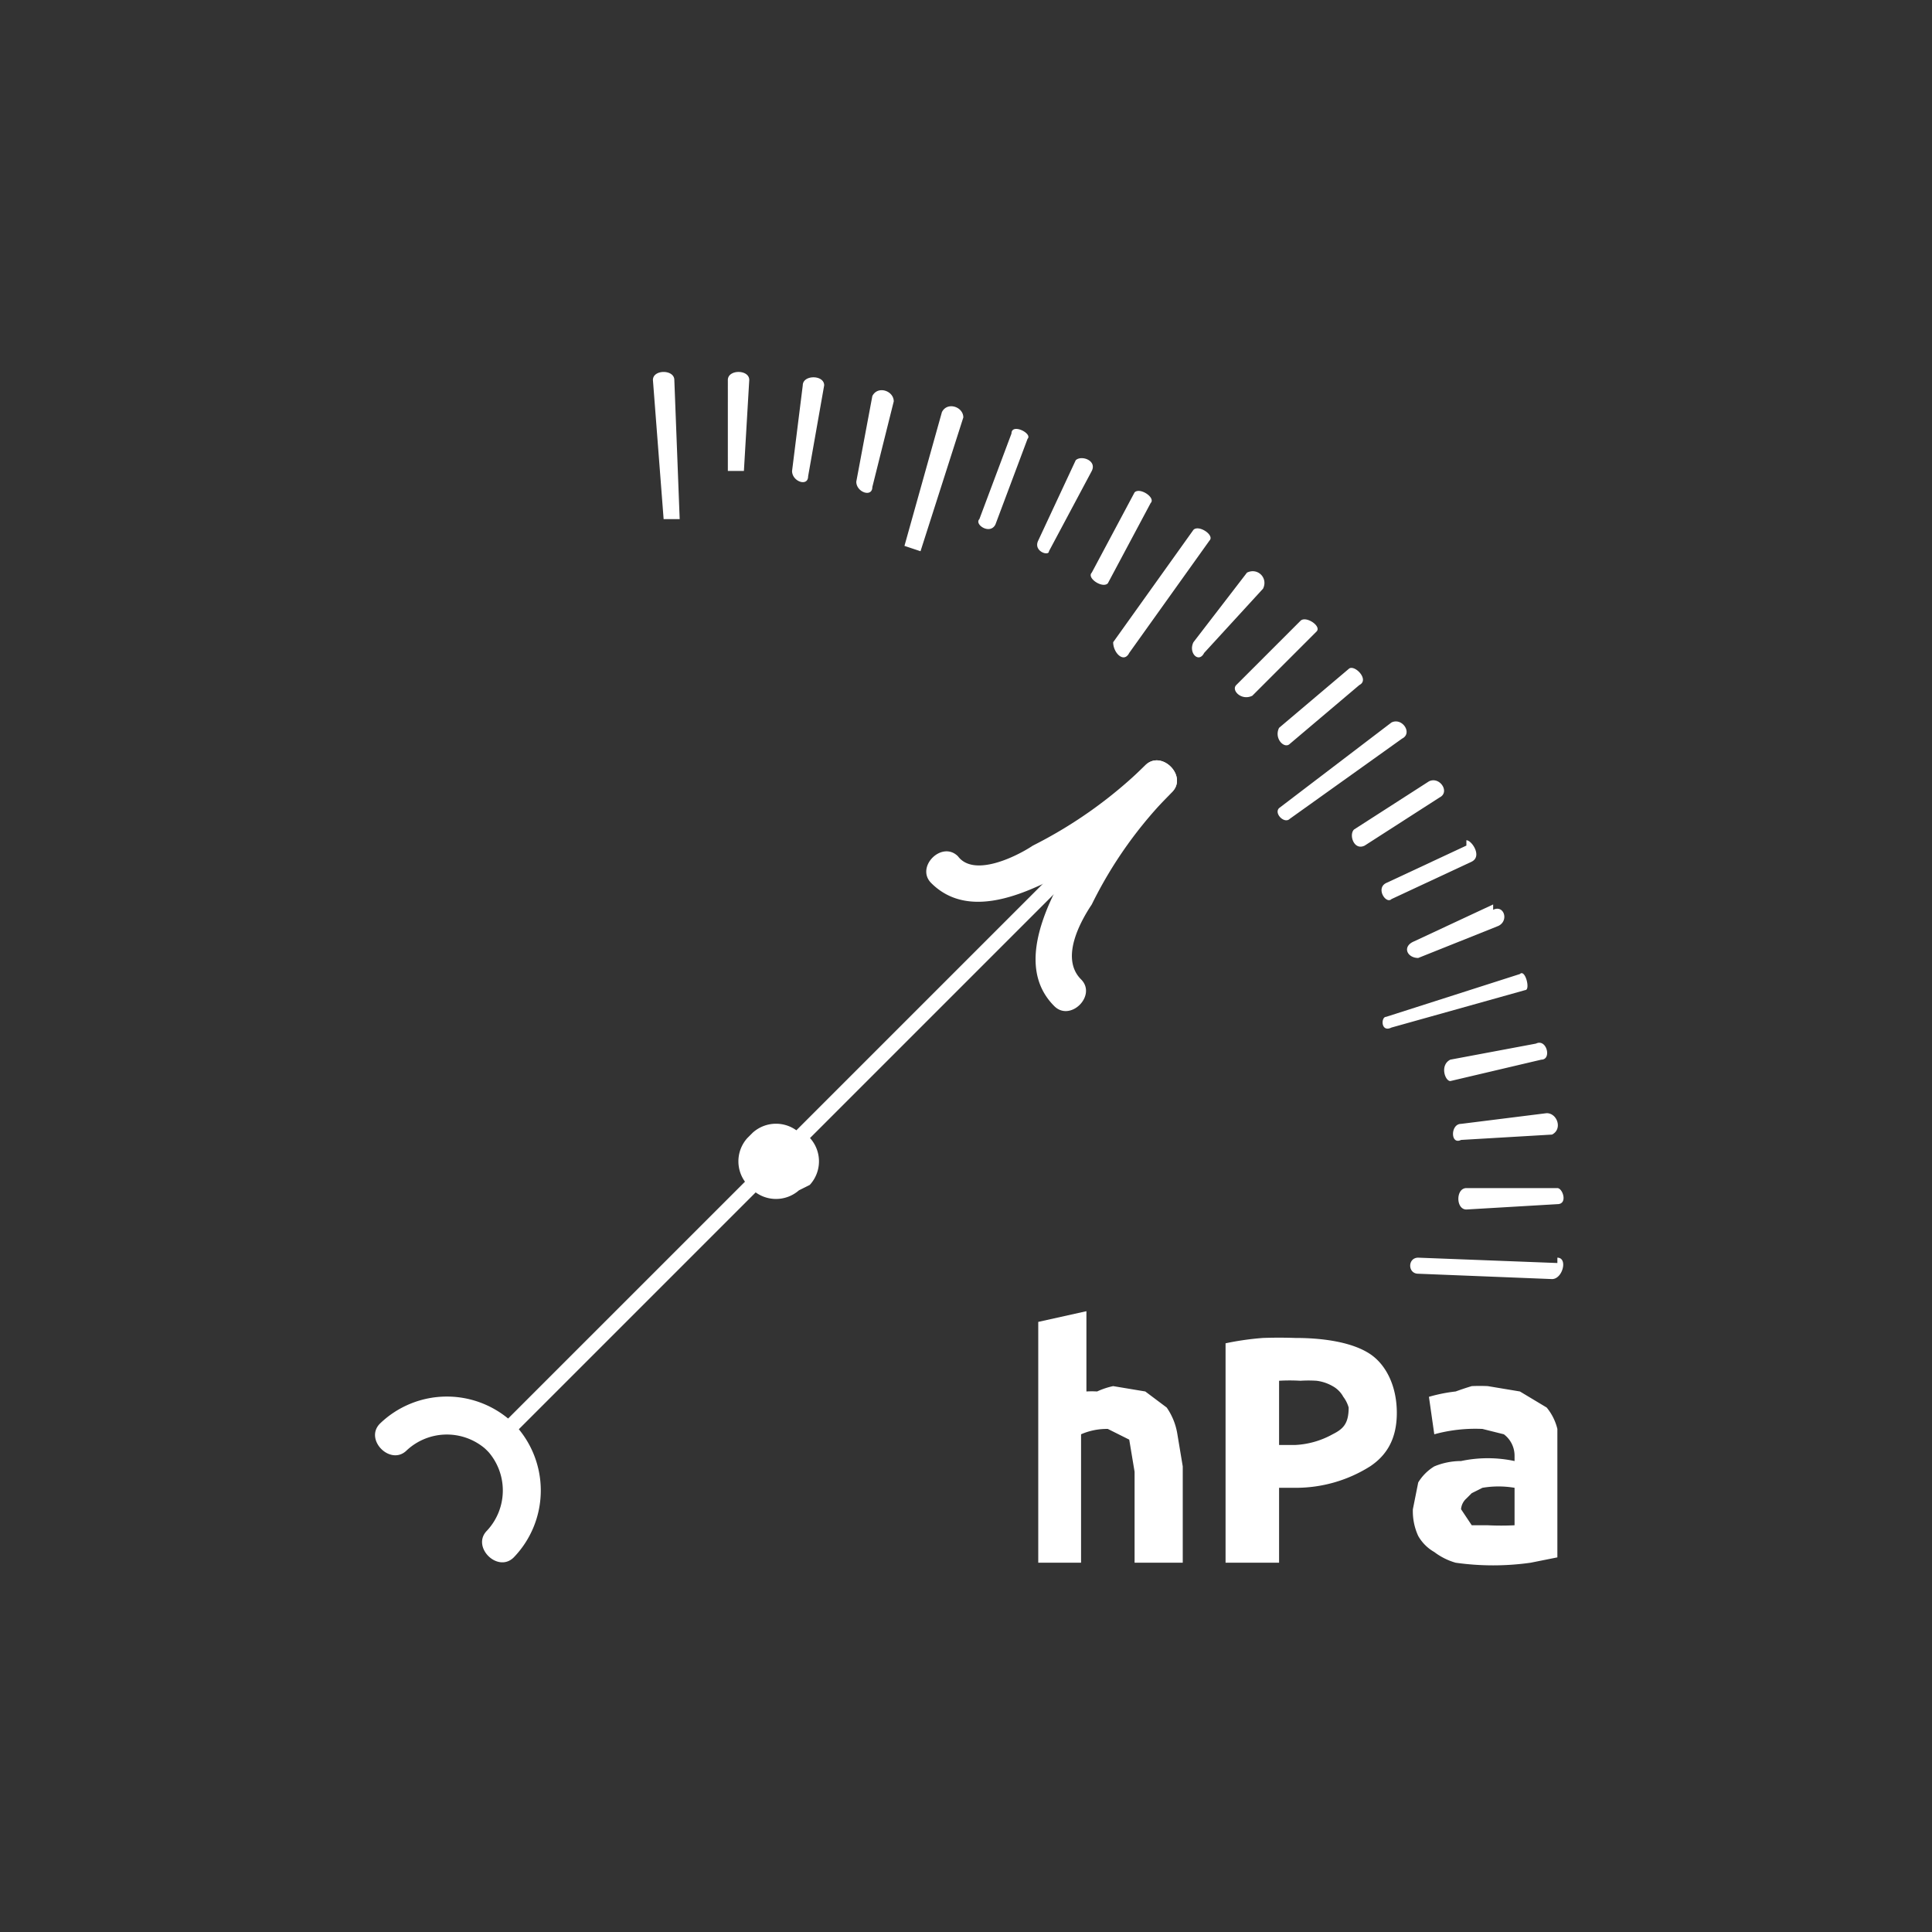 <svg xmlns="http://www.w3.org/2000/svg" width="361" height="361"><rect width="100%" height="100%" fill="#333333" stroke="none"/><path d="M194 292v-45l9-2v15a17 17 0 0 1 2 0 14 14 0 0 1 3-1l6 1 4 3a12 12 0 0 1 2 5l1 6v18h-9v-17l-1-6-4-2a12 12 0 0 0-5 1v24h-8zm48-42c6 0 11 1 14 3s5 6 5 11-2 8-5 10a26 26 0 0 1-14 4h-3v14h-10v-41a53 53 0 0 1 7-1 87 87 0 0 1 6 0zm1 8a34 34 0 0 0-4 0v12h3a16 16 0 0 0 7-2c2-1 3-2 3-5a6 6 0 0 0-1-2 5 5 0 0 0-2-2 8 8 0 0 0-3-1 23 23 0 0 0-3 0zm35 1l6 1 5 3a10 10 0 0 1 2 4v24l-5 1a50 50 0 0 1-14 0 12 12 0 0 1-4-2 8 8 0 0 1-3-3 11 11 0 0 1-1-5l1-5a9 9 0 0 1 3-3 13 13 0 0 1 5-1 24 24 0 0 1 10 0v-1a5 5 0 0 0-2-4l-4-1a29 29 0 0 0-9 1l-1-7a30 30 0 0 1 5-1 54 54 0 0 1 3-1 32 32 0 0 1 3 0zm0 26a51 51 0 0 0 5 0v-7a18 18 0 0 0-6 0l-2 1-1 1a3 3 0 0 0-1 2l2 3h3zm-65-138L107 253l-15 15c-1 1 1 3 2 2l106-106 15-15c1-1-1-3-2-2z" fill="#fff"/><path d="M214 143a84 84 0 0 0-18 26c-3 7-4 14 1 19 3 3 8-2 5-5-4-4 0-11 2-14a79 79 0 0 1 15-21c3-3-2-8-5-5z" fill="#fff"/><path d="M214 143a84 84 0 0 1-21 15c-3 2-11 6-14 2-3-3-8 2-5 5 5 5 12 4 19 1a79 79 0 0 0 26-18c3-3-2-8-5-5z" fill="#fff"/><g fill="#fff"><path d="M76 271a11 11 0 0 1 15 0c3 3 8-2 5-5a18 18 0 0 0-25 0c-3 3 2 8 5 5z"/><path d="M96 291a18 18 0 0 0 0-25c-3-3-8 2-5 5a11 11 0 0 1 0 15c-3 3 2 8 5 5z"/></g><path d="M149 222a6 6 0 0 1-8 0l-1-1a6 6 0 0 1 0-8l1-1a6 6 0 0 1 8 0l2 1a6 6 0 0 1 0 8l-2 1z" fill="#fff" stroke="#fff" stroke-miterlimit="10"/><path d="M223 99l-15 21c0 2 2 4 3 2l15-21c1-1-2-3-3-2zm20 17l-12 12c-1 1 1 3 3 2l12-12c1-1-2-3-3-2zm-10-9l-10 13c-1 2 1 4 2 2l11-12c1-2-1-4-3-3zm27 28l-21 16c-1 1 1 3 2 2l21-15c2-1 0-4-2-3zm7 11l-14 9c-1 1 0 4 2 3l14-9c2-1 0-4-2-3zm20 49l-16 3c-2 1-1 4 0 4l17-4c2 0 1-4-1-3zm-3-13l-25 8c-1 0-1 3 1 2l25-7c1 0 0-4-1-3zm-32-57l-13 11c-1 2 1 4 2 3l13-11c2-1-1-4-2-3zm22 33l-15 7c-2 1 0 4 1 3l15-7c2-1 0-4-1-4zm5 11l-15 7c-2 1-1 3 1 3l15-6c2-1 1-4-1-3zm10 39l-16 2c-2 0-2 4 0 3l17-1c2-1 1-4-1-4zm2 28l-26-1c-2 0-2 3 0 3l25 1c2 0 3-4 1-4zm0-14h-17c-2 0-2 4 0 4l17-1c2 0 1-3 0-3zM122 71l2 26h3l-1-26c0-2-4-2-4 0zm14 0a94822 94822 0 0 0 0 17h3l1-17c0-2-4-2-4 0zm53 10l-6 16c-1 1 2 3 3 1l6-16c1-1-3-3-3-1zm-13-4l-7 25 3 1 8-25c0-2-3-3-4-1zm-26-5l-2 16c0 2 3 3 3 1l3-17c0-2-4-2-4 0zm13 2l-3 16c0 2 3 3 3 1l4-16c0-2-3-3-4-1zm38 12l-7 15c-1 2 2 3 2 2l8-15c1-2-2-3-3-2zm11 6l-8 15c-1 1 2 3 3 2l8-15c1-1-2-3-3-2z" fill="#fff"/></svg>